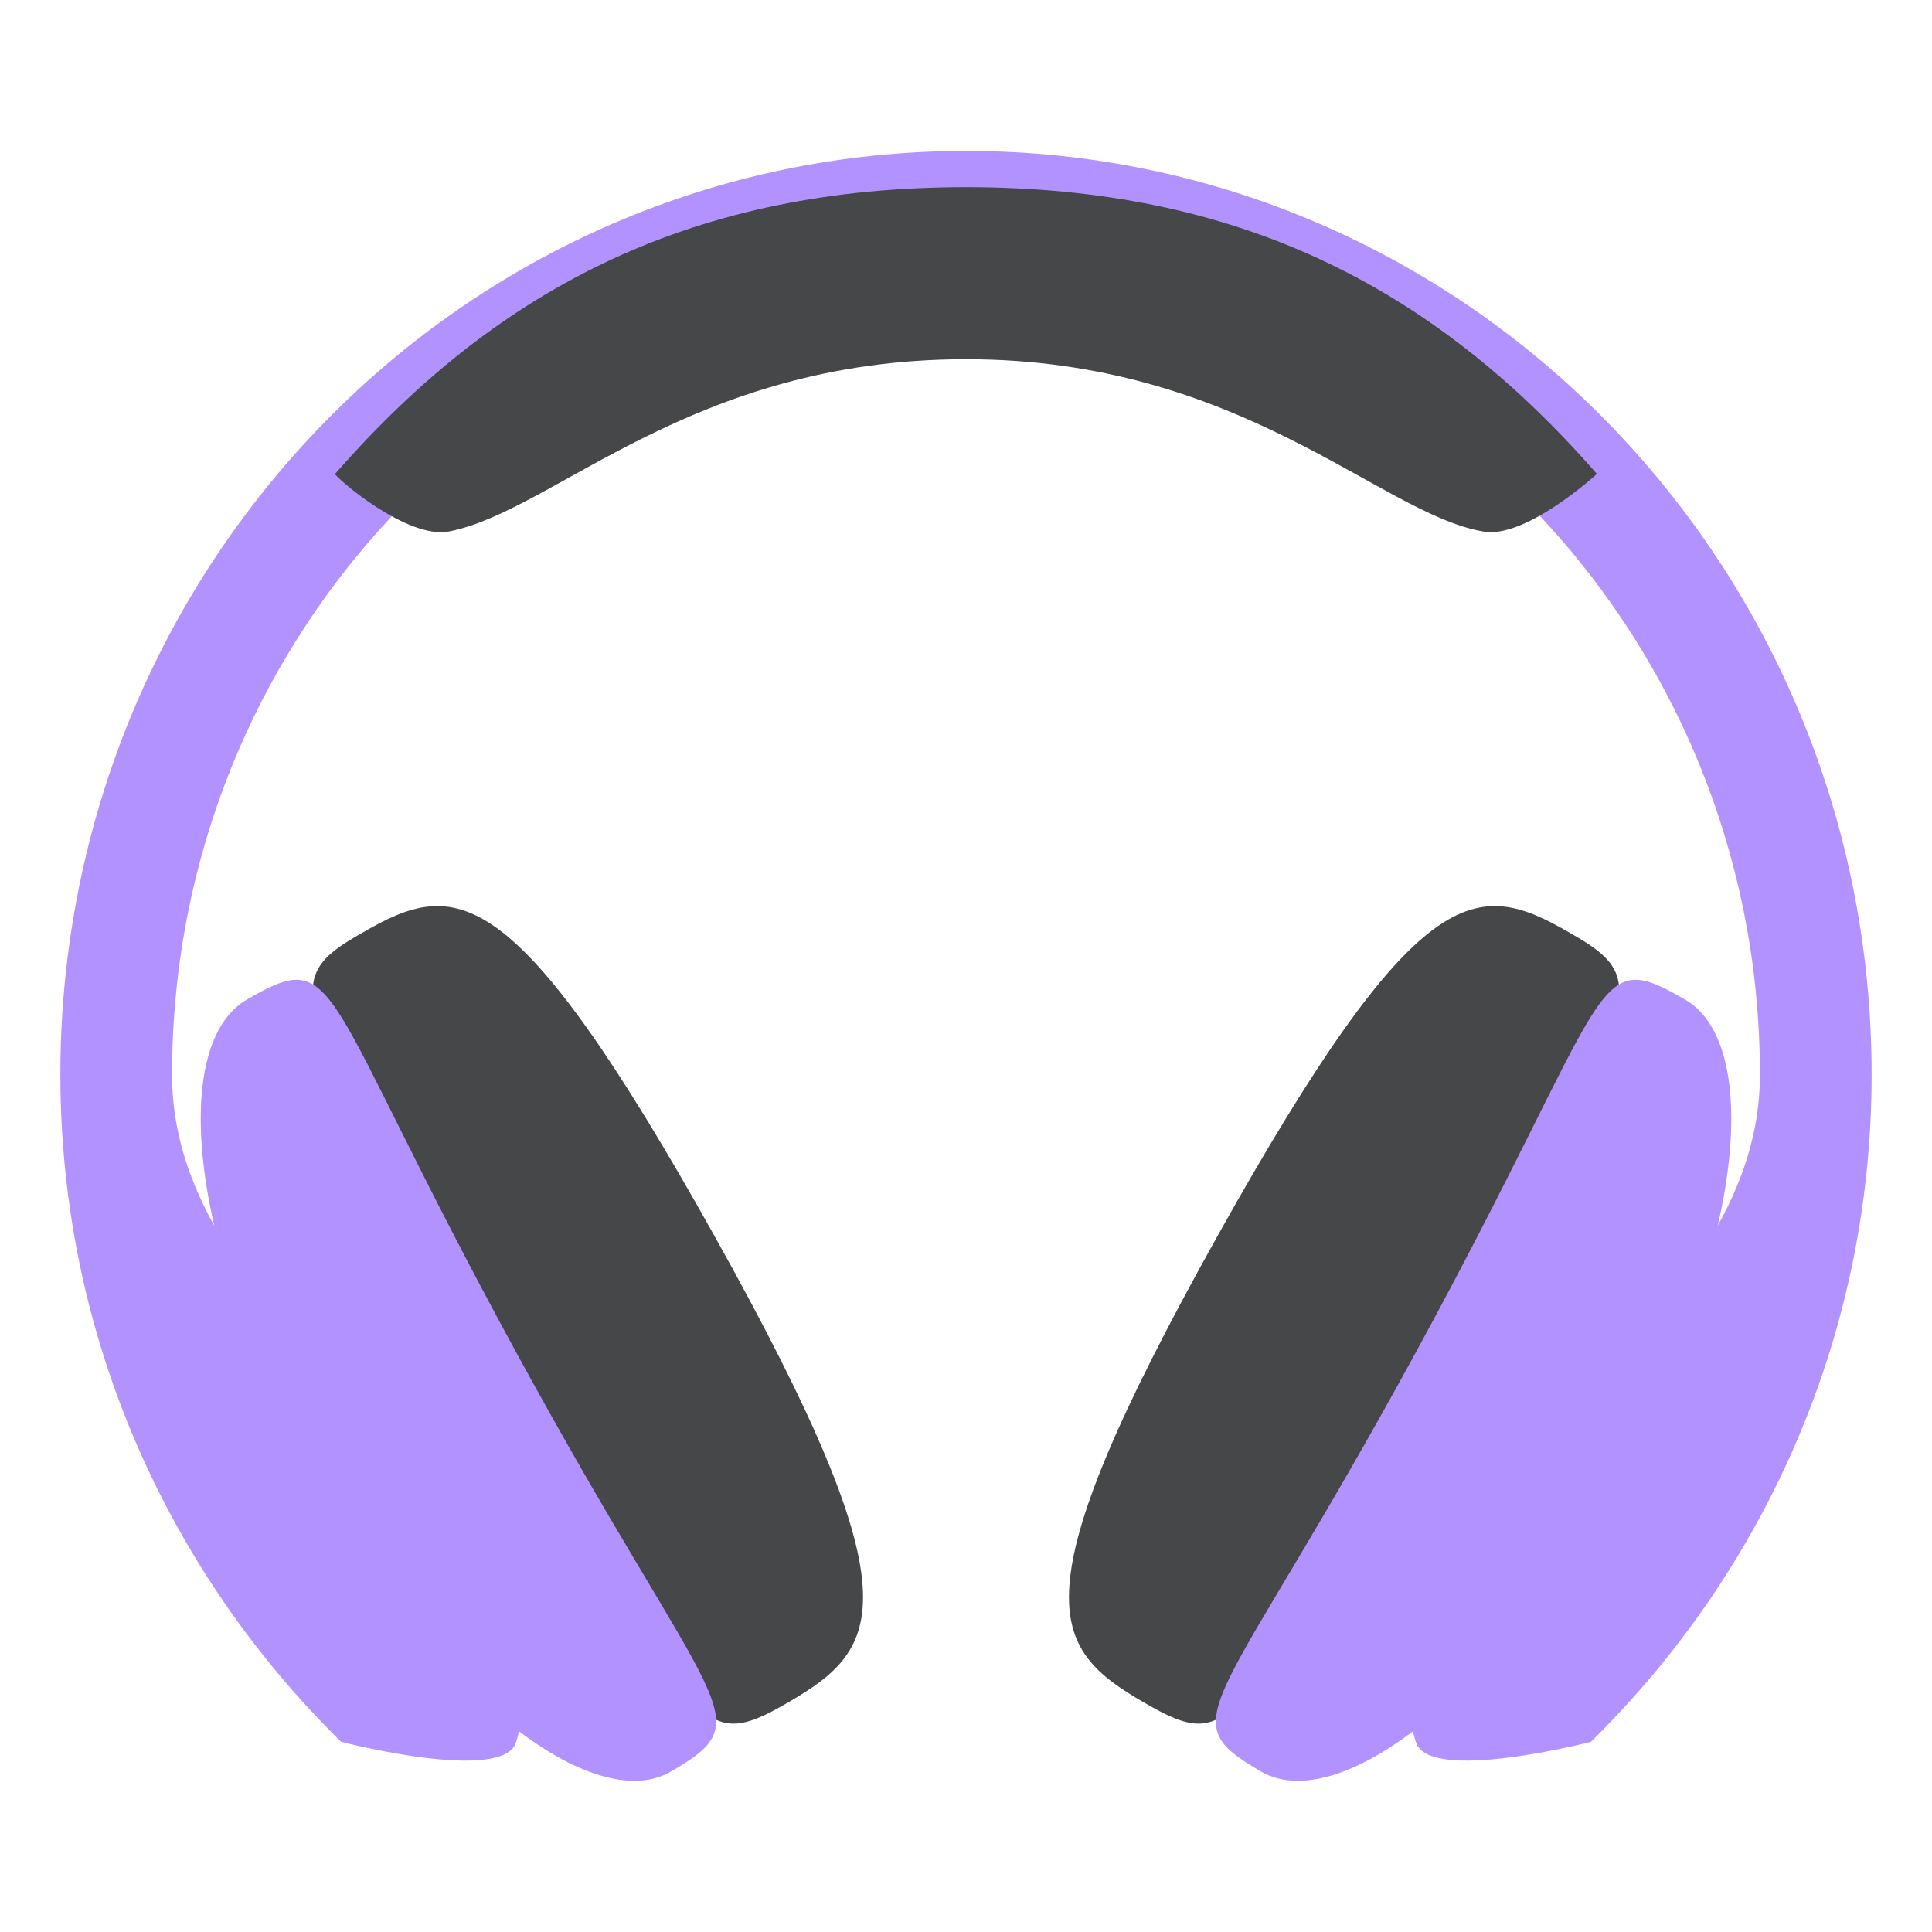 <?xml version="1.0" encoding="utf-8"?><!-- Uploaded to: SVG Repo, www.svgrepo.com, Generator: SVG Repo Mixer Tools -->
<svg width="800px" height="800px" viewBox="0 0 64 64" xmlns="http://www.w3.org/2000/svg" xmlns:xlink="http://www.w3.org/1999/xlink" aria-hidden="true" role="img" class="iconify iconify--emojione" preserveAspectRatio="xMidYMid meet">
<path d="M47.5 45.1c-6.6 12.1-6.5 13.1-9.6 11.3c-3.1-1.8-4.3-3.4 2.4-15.4S48.9 29.1 52 30.9c3 1.7 2.1 2.2-4.5 14.2" fill="#454749"></path>
<path d="M53.7 48.7c-4.2 7.7-9.4 11.4-11.9 10c-3.1-1.8-1.5-1.8 5.1-13.9s5.8-13.5 8.9-11.7c2.5 1.4 2.1 7.9-2.1 15.6" fill="#B292FF">
</path><path d="M16.5 45.1c6.6 12.1 6.5 13.1 9.6 11.3c3.1-1.8 4.3-3.4-2.4-15.4S15.1 29.1 12 30.9c-3 1.7-2.1 2.2 4.5 14.2" fill="#454749"></path>
<path d="M10.3 48.7c4.2 7.7 9.4 11.4 11.9 10c3.1-1.8 1.5-1.8-5.1-13.9s-5.8-13.5-8.9-11.7c-2.5 1.4-2.1 7.9 2.1 15.6" fill="#B292FF"></path>
<path d="M11.3 57.7s5.4 1.4 5.8 0c2.5-8.1-11.4-12.9-11.4-22.1C5.7 20.8 17.5 8.8 32 8.8s26.3 12 26.3 26.8c0 9.2-13.9 14-11.4 22.1c.4 1.4 5.8 0 5.8 0c5.7-5.6 9.3-13.4 9.3-22.1C62 18.7 48.6 5 32 5S2 18.7 2 35.6c0 8.7 3.6 16.5 9.3 22.1" fill="#B292FF"></path>
<path d="M14.9 17.6c3.5-.7 8-5.7 17.1-5.7c9.1 0 13.7 5.1 17.1 5.7c1.4.3 3.8-1.9 3.8-1.9c-5.5-6.3-12-9.5-20.9-9.5c-8.9 0-15.4 3.2-20.9 9.5c0 .1 2.4 2.2 3.8 1.9" fill="#454749"></path>




</svg>